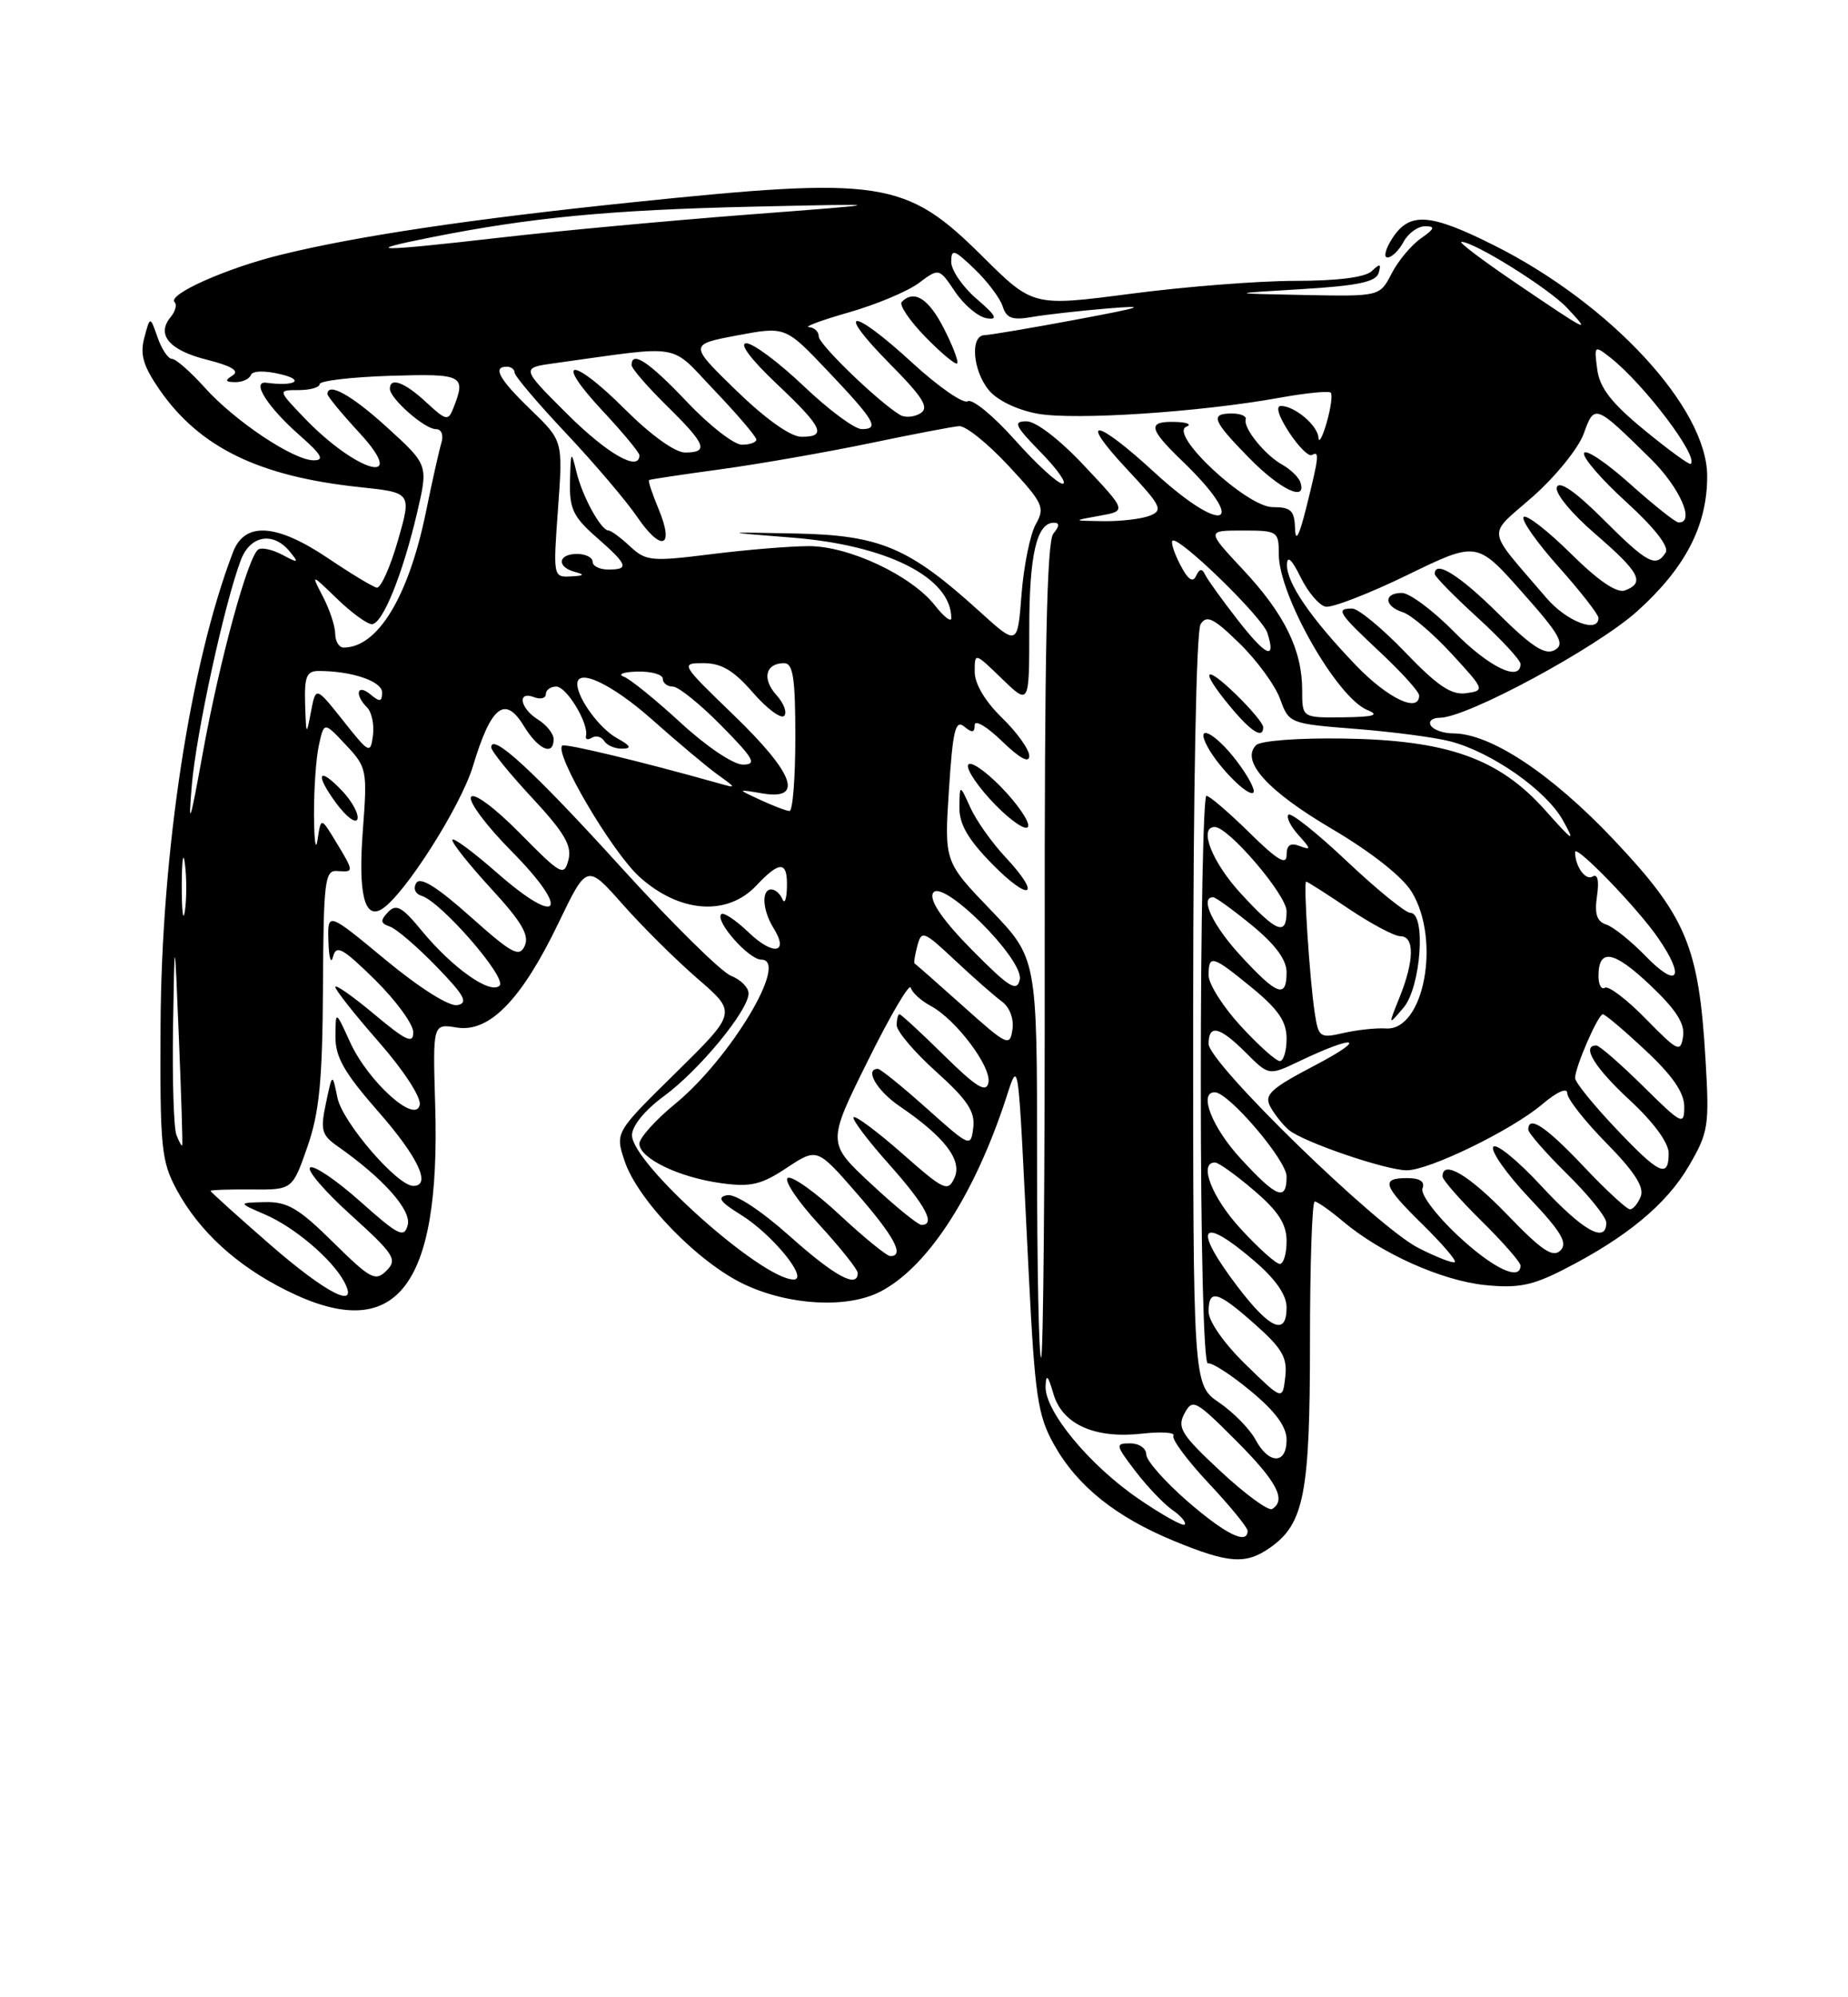 <?xml version="1.0" encoding="UTF-8" standalone="no"?>
<!DOCTYPE svg PUBLIC "-//W3C//DTD SVG 1.1//EN" "http://www.w3.org/Graphics/SVG/1.1/DTD/svg11.dtd" >
<svg xmlns="http://www.w3.org/2000/svg" xmlns:xlink="http://www.w3.org/1999/xlink" version="1.1" viewBox="0 0 237 256">
 <g >
 <path fill="currentColor"
d=" M 162.88 198.37 C 167.25 195.31 168.00 191.44 168.00 172.03 C 168.00 162.11 168.27 154.00 168.61 154.00 C 168.94 154.00 170.58 155.15 172.25 156.56 C 177.13 160.66 184.87 164.13 190.44 164.71 C 194.66 165.14 196.50 164.78 200.55 162.71 C 208.57 158.62 213.69 154.39 216.57 149.48 C 219.11 145.13 219.24 144.36 218.72 135.69 C 217.87 121.30 216.26 117.46 206.93 107.60 C 198.93 99.15 191.14 94.00 186.36 94.00 C 185.13 94.00 183.84 93.55 183.50 93.00 C 183.16 92.45 183.68 92.00 184.64 92.00 C 188.13 92.00 204.74 83.04 209.97 78.34 C 216.15 72.78 218.96 67.35 218.94 61.00 C 218.92 52.29 206.58 38.95 191.62 31.45 C 183.40 27.33 180.79 27.14 178.59 30.50 C 177.69 31.87 177.40 33.00 177.94 33.00 C 178.49 33.00 179.41 32.10 180.00 31.00 C 180.59 29.90 181.83 29.00 182.76 29.00 C 184.11 29.00 184.00 29.31 182.22 30.56 C 180.99 31.42 179.30 33.44 178.47 35.06 C 176.95 38.00 176.95 38.00 167.22 37.81 C 157.50 37.62 157.50 37.62 166.92 37.06 C 174.08 36.63 176.45 36.14 176.80 35.00 C 177.16 33.79 176.99 33.74 175.92 34.75 C 175.08 35.55 171.53 36.00 166.10 36.00 C 161.43 36.00 151.95 36.74 145.04 37.65 C 132.48 39.29 132.48 39.29 125.99 32.85 C 116.13 23.07 113.13 22.61 81.00 25.94 C 60.36 28.08 45.73 30.26 36.00 32.66 C 29.03 34.37 21.43 37.76 22.39 38.73 C 22.72 39.05 22.49 39.91 21.88 40.65 C 20.01 42.90 21.71 44.90 26.54 46.11 C 29.71 46.91 30.75 47.54 29.83 48.12 C 28.80 48.78 28.87 48.97 30.17 48.98 C 31.08 48.99 31.98 48.58 32.17 48.07 C 32.36 47.52 33.93 47.47 36.00 47.97 C 39.19 48.72 37.81 49.55 34.18 49.06 C 32.15 48.78 34.30 52.18 38.50 55.86 C 41.25 58.28 41.65 59.00 40.23 59.00 C 37.64 59.00 30.10 53.97 26.23 49.65 C 24.42 47.64 22.55 46.00 22.06 46.00 C 21.57 46.00 20.73 44.76 20.21 43.25 C 19.25 40.50 19.25 40.50 18.51 43.28 C 17.93 45.44 18.37 46.92 20.46 49.95 C 25.61 57.37 33.22 61.07 46.15 62.44 C 52.80 63.14 52.80 63.14 51.02 69.32 C 50.04 72.72 48.82 75.42 48.32 75.32 C 47.81 75.22 45.01 73.53 42.10 71.57 C 35.47 67.10 31.40 66.83 29.89 70.75 C 24.40 85.07 20.70 109.17 20.59 131.50 C 20.51 147.12 20.68 148.82 22.66 152.50 C 25.53 157.80 30.33 162.21 36.72 165.39 C 50.74 172.40 56.53 165.20 55.81 141.63 C 55.50 131.20 55.50 131.20 58.57 131.70 C 62.76 132.39 66.90 128.13 71.63 118.29 C 75.27 110.73 75.27 110.73 79.88 115.94 C 82.42 118.81 86.75 123.10 89.50 125.47 C 94.50 129.79 94.50 129.79 86.70 137.47 C 78.89 145.14 78.89 145.14 80.09 148.77 C 81.76 153.83 89.55 161.85 95.50 164.64 C 101.26 167.34 108.69 167.73 112.90 165.55 C 118.75 162.53 124.55 153.82 128.61 142.00 C 130.80 135.63 130.42 133.16 131.93 163.22 C 132.72 178.98 133.08 181.41 135.16 185.13 C 138.13 190.46 143.10 194.44 150.59 197.52 C 157.59 200.40 159.77 200.55 162.88 198.37 Z  M 152.25 192.39 C 149.36 189.87 147.00 187.19 147.00 186.41 C 147.00 185.63 146.08 185.00 144.95 185.00 C 143.01 185.00 143.04 185.19 145.61 188.56 C 147.10 190.51 149.24 192.75 150.35 193.53 C 151.47 194.31 152.18 195.16 151.93 195.41 C 151.68 195.65 149.01 194.16 145.99 192.09 C 139.67 187.76 133.96 180.83 134.09 177.67 C 134.16 176.03 134.40 176.27 135.09 178.63 C 136.23 182.57 140.40 184.44 146.50 183.75 C 148.95 183.48 150.75 183.60 150.49 184.02 C 150.23 184.44 152.26 187.18 155.01 190.11 C 157.75 193.03 160.00 195.78 160.00 196.21 C 160.00 198.06 157.16 196.65 152.25 192.39 Z  M 156.55 188.59 C 151.50 183.89 150.93 182.99 151.90 181.18 C 152.94 179.24 153.29 179.42 158.50 184.63 C 163.76 189.89 165.01 192.26 163.15 193.41 C 162.68 193.70 159.71 191.53 156.55 188.59 Z  M 161.01 184.52 C 160.28 183.16 158.18 181.02 156.35 179.77 C 153.01 177.50 153.01 177.50 153.02 129.50 C 153.03 101.14 153.42 80.89 153.97 80.01 C 154.75 78.78 155.63 79.21 158.97 82.47 C 161.20 84.65 163.54 87.85 164.17 89.59 C 165.30 92.72 165.39 92.76 173.91 93.43 C 178.63 93.80 184.08 94.52 186.02 95.03 C 191.32 96.42 198.26 101.28 200.41 105.10 C 202.09 108.10 201.82 107.95 198.13 103.81 C 192.22 97.20 185.62 94.86 172.30 94.66 C 166.54 94.57 161.66 94.94 161.09 95.51 C 159.07 97.53 162.55 101.38 170.81 106.24 C 175.89 109.24 179.87 112.38 181.05 114.32 C 184.82 120.50 182.61 132.16 177.73 131.82 C 176.50 131.74 174.06 132.00 172.31 132.40 C 169.27 133.10 169.09 132.97 168.61 129.82 C 167.96 125.59 167.14 113.00 167.51 113.00 C 167.67 113.00 170.14 114.57 173.00 116.50 C 175.86 118.42 178.83 120.00 179.60 120.00 C 181.42 120.00 181.38 123.12 179.51 127.78 C 178.01 131.50 178.01 131.50 180.01 129.14 C 182.23 126.50 182.91 117.00 180.87 117.00 C 180.25 117.00 176.61 114.04 172.78 110.43 C 168.95 106.81 165.56 104.11 165.24 104.42 C 164.93 104.73 165.51 105.91 166.53 107.04 C 168.15 108.83 168.18 109.00 166.69 108.44 C 165.48 107.97 165.00 108.31 165.00 109.61 C 165.00 110.96 163.78 110.22 160.22 106.71 C 157.58 104.12 155.11 102.00 154.72 102.00 C 154.32 102.00 154.00 118.43 154.00 138.50 C 154.00 160.07 154.37 174.90 154.91 174.75 C 155.42 174.61 157.89 176.21 160.41 178.30 C 163.58 180.92 165.00 182.86 165.00 184.55 C 165.00 187.73 162.72 187.71 161.01 184.52 Z  M 158.59 97.53 C 155.78 93.84 153.16 92.59 154.88 95.75 C 156.33 98.41 160.13 102.20 160.74 101.59 C 161.04 101.30 160.07 99.47 158.59 97.53 Z  M 162.00 93.20 C 162.00 92.75 160.43 90.87 158.50 89.00 C 154.33 84.96 153.88 85.88 157.75 90.54 C 160.46 93.81 162.00 94.77 162.00 93.20 Z  M 159.74 174.88 C 157.01 172.23 155.00 169.36 155.00 168.13 C 155.00 165.14 156.12 165.45 160.96 169.75 C 164.46 172.85 165.12 174.02 164.83 176.50 C 164.48 179.50 164.48 179.50 159.74 174.88 Z  M 133.00 148.41 C 133.00 122.83 133.00 122.83 127.05 116.63 C 121.10 110.44 121.10 110.44 121.70 101.22 C 122.19 93.63 122.53 92.20 123.65 93.12 C 124.67 93.97 125.00 93.92 125.00 92.93 C 125.00 92.20 126.58 93.13 128.50 95.00 C 130.77 97.20 132.00 97.87 132.00 96.89 C 132.00 96.07 130.43 93.87 128.50 92.00 C 126.34 89.90 125.00 87.65 125.00 86.11 C 125.00 83.61 125.00 83.61 128.50 87.00 C 132.00 90.39 132.00 90.39 132.00 80.63 C 132.00 71.11 132.95 67.00 135.16 67.00 C 135.91 67.00 135.89 67.43 135.09 68.39 C 134.24 69.41 133.95 83.86 133.98 121.89 C 134.01 150.55 133.80 174.00 133.52 174.00 C 133.23 174.00 133.00 162.49 133.00 148.41 Z  M 128.94 109.86 C 127.21 108.01 125.18 105.15 124.44 103.50 C 123.08 100.50 123.08 100.50 123.04 103.46 C 123.01 105.63 124.14 107.58 127.24 110.74 C 132.13 115.72 133.68 114.92 128.94 109.86 Z  M 128.38 100.87 C 126.26 98.70 124.35 97.44 124.15 98.06 C 123.94 98.68 125.51 100.96 127.62 103.13 C 129.74 105.30 131.65 106.56 131.85 105.94 C 132.06 105.32 130.49 103.04 128.38 100.87 Z  M 158.75 164.96 C 152.89 157.27 153.88 155.64 160.82 161.58 C 163.59 163.95 165.00 165.97 165.00 167.58 C 165.00 171.28 162.89 170.39 158.75 164.96 Z  M 34.53 159.43 C 30.39 155.82 27.00 152.76 27.00 152.64 C 27.00 152.52 29.36 152.43 32.25 152.46 C 37.50 152.50 37.50 152.50 39.42 147.00 C 40.96 142.58 41.35 138.55 41.42 126.50 C 41.49 112.86 41.66 111.51 43.25 111.64 C 45.43 111.81 45.42 111.75 43.08 107.89 C 41.16 104.73 41.16 104.73 40.73 107.62 C 40.49 109.20 40.29 107.80 40.27 104.50 C 40.25 101.20 40.53 97.15 40.90 95.50 C 41.56 92.50 41.56 92.50 44.35 95.47 C 47.06 98.36 47.12 98.68 46.53 106.47 C 45.92 114.53 46.74 117.90 48.97 116.52 C 51.85 114.74 59.09 103.37 60.66 98.18 C 62.97 90.50 64.76 89.08 67.16 93.02 C 69.02 96.08 71.00 96.97 71.00 94.74 C 71.00 94.05 70.10 92.92 69.00 92.23 C 66.68 90.78 66.28 88.51 68.50 89.36 C 69.33 89.68 70.00 89.50 70.00 88.97 C 70.00 88.44 70.60 88.00 71.34 88.00 C 72.67 88.00 75.53 92.75 75.15 94.32 C 75.04 94.78 75.38 94.88 75.91 94.56 C 76.43 94.23 77.14 94.42 77.49 94.98 C 77.84 95.54 78.88 95.98 79.81 95.96 C 81.07 95.94 80.89 95.59 79.11 94.60 C 76.93 93.40 74.12 89.60 74.04 87.75 C 73.93 85.52 78.46 87.64 83.65 92.25 C 86.90 95.14 90.67 98.30 92.03 99.28 C 94.50 101.06 94.50 101.06 92.00 100.35 C 82.03 97.55 72.44 95.25 72.10 95.57 C 71.06 96.59 78.49 109.21 82.01 112.39 C 87.14 117.02 93.27 117.47 97.00 113.50 C 100.03 110.28 101.02 110.34 100.92 113.75 C 100.88 115.26 100.62 115.94 100.34 115.25 C 100.06 114.56 99.42 114.00 98.92 114.00 C 97.62 114.00 97.78 116.67 99.21 118.97 C 101.23 122.20 99.17 122.54 96.00 119.50 C 94.36 117.93 92.78 116.88 92.50 117.17 C 91.64 118.03 96.02 123.00 97.64 123.00 C 101.27 123.00 93.69 135.66 86.58 141.49 C 84.06 143.55 82.00 145.85 82.00 146.59 C 82.00 148.46 87.07 150.91 92.48 151.65 C 96.28 152.17 97.61 151.86 100.89 149.69 C 104.79 147.11 104.79 147.11 109.90 152.98 C 114.72 158.52 116.04 161.00 114.18 161.00 C 113.73 161.00 110.80 158.61 107.67 155.70 C 104.54 152.78 101.55 150.66 101.03 150.98 C 100.51 151.30 102.32 153.99 105.05 156.95 C 107.77 159.91 110.00 162.71 110.00 163.17 C 110.00 165.19 107.05 163.59 101.26 158.42 C 97.56 155.13 94.30 152.99 93.26 153.19 C 91.91 153.45 92.33 154.04 95.01 155.70 C 99.04 158.19 103.78 164.00 101.78 164.00 C 97.70 163.98 81.05 149.13 81.05 145.50 C 81.05 144.31 82.71 142.28 85.14 140.50 C 89.66 137.20 96.00 129.50 96.00 127.33 C 96.00 126.57 94.99 125.56 93.75 125.07 C 92.51 124.59 86.15 118.32 79.62 111.13 C 68.51 98.90 63.00 93.82 63.00 95.79 C 63.00 96.26 65.36 99.17 68.25 102.27 C 72.39 106.73 73.37 108.40 72.90 110.21 C 72.34 112.36 71.96 112.16 66.68 106.80 C 63.45 103.53 60.78 101.55 60.41 102.15 C 60.05 102.73 62.38 105.85 65.59 109.09 C 73.25 116.83 71.83 118.97 63.74 111.87 C 60.58 109.10 58.00 107.21 58.01 107.67 C 58.01 108.13 60.28 110.96 63.06 113.98 C 66.88 118.13 67.91 119.88 67.30 121.22 C 66.61 122.76 65.68 122.26 60.32 117.48 C 56.07 113.69 53.91 112.34 53.39 113.17 C 52.96 113.87 53.25 114.57 54.07 114.82 C 56.59 115.60 65.06 125.34 64.07 126.33 C 62.89 127.51 58.03 124.08 54.05 119.25 C 51.56 116.22 50.80 115.81 49.76 116.91 C 48.74 117.99 48.79 118.35 50.00 118.76 C 50.83 119.04 53.51 121.35 55.97 123.88 C 59.58 127.60 60.09 128.55 58.66 128.83 C 57.61 129.03 53.83 126.65 49.44 123.02 C 42.00 116.86 42.00 116.86 42.12 120.68 C 42.18 122.78 42.45 123.66 42.71 122.63 C 43.12 121.05 43.93 121.50 48.10 125.59 C 50.79 128.25 53.00 131.27 53.00 132.31 C 53.00 133.84 52.08 133.41 48.00 130.00 C 45.25 127.70 43.00 126.12 43.00 126.50 C 43.00 126.88 45.51 130.05 48.58 133.55 C 51.74 137.15 54.02 140.64 53.83 141.60 C 53.33 144.16 47.19 138.63 44.88 133.54 C 43.04 129.50 43.04 129.50 43.02 132.85 C 43.00 135.49 44.15 137.50 48.50 142.46 C 53.62 148.29 55.37 152.00 53.00 152.00 C 50.95 152.00 43.92 143.84 43.28 140.72 C 42.62 137.50 42.62 137.50 41.80 141.40 C 41.07 144.82 41.25 145.48 43.24 146.88 C 49.11 150.99 52.79 155.10 52.29 157.01 C 51.84 158.73 51.12 158.38 46.23 154.02 C 43.18 151.30 40.28 149.33 39.78 149.64 C 39.28 149.94 41.63 152.69 45.01 155.74 C 50.58 160.78 50.99 161.44 49.57 162.86 C 48.14 164.29 47.52 163.95 42.72 159.22 C 38.32 154.87 36.86 154.01 33.97 154.08 C 30.50 154.16 30.50 154.16 34.00 155.67 C 37.73 157.27 42.56 161.36 44.12 164.25 C 46.15 168.00 41.91 165.86 34.53 159.43 Z  M 43.94 101.43 C 40.82 98.12 40.30 99.13 43.14 102.98 C 44.42 104.70 45.63 105.61 45.84 104.99 C 46.04 104.37 45.19 102.77 43.94 101.43 Z  M 186.92 158.33 C 184.14 155.72 182.15 153.06 182.43 152.33 C 182.77 151.45 182.11 151.00 180.47 151.00 C 177.03 151.00 177.34 151.94 182.48 156.98 C 184.94 159.40 186.79 161.55 186.58 161.76 C 186.37 161.97 184.25 161.15 181.88 159.94 C 176.56 157.23 155.00 136.25 155.00 133.79 C 155.00 131.23 156.42 131.57 159.79 134.94 C 162.73 137.88 162.73 137.88 166.61 136.03 C 173.88 132.56 175.53 132.93 168.73 136.50 C 162.91 139.55 162.09 140.31 162.92 141.86 C 163.46 142.85 164.53 144.19 165.30 144.84 C 167.17 146.39 177.75 150.00 180.41 150.00 C 183.30 150.00 193.82 144.88 197.75 141.57 C 199.69 139.92 201.00 139.35 201.00 140.13 C 201.00 140.85 203.27 143.73 206.04 146.54 C 209.56 150.11 210.88 152.14 210.43 153.32 C 210.08 154.24 209.45 155.00 209.04 155.00 C 208.63 155.00 205.95 152.53 203.09 149.50 C 198.25 144.38 196.00 142.89 196.00 144.79 C 196.00 145.22 198.25 147.79 201.00 150.50 C 203.75 153.21 206.00 156.00 206.00 156.71 C 206.00 159.46 202.99 157.75 197.66 152.00 C 194.61 148.71 191.84 146.46 191.50 147.00 C 191.16 147.55 193.24 150.49 196.11 153.53 C 200.24 157.89 201.08 159.31 200.12 160.28 C 199.15 161.24 197.72 160.28 193.36 155.75 C 188.41 150.61 185.00 148.58 185.00 150.79 C 185.00 151.22 187.25 153.79 190.00 156.50 C 192.75 159.21 195.00 161.78 195.00 162.21 C 195.00 164.27 191.44 162.56 186.92 158.33 Z  M 159.13 157.52 C 155.42 153.50 153.67 149.00 155.82 149.00 C 156.27 149.00 158.52 150.61 160.82 152.58 C 163.96 155.26 165.00 156.89 165.00 159.08 C 165.00 160.69 164.61 162.00 164.13 162.00 C 163.65 162.00 161.40 159.99 159.13 157.52 Z  M 111.72 151.74 C 106.07 146.49 106.07 146.49 111.29 135.98 C 114.15 130.20 116.63 125.98 116.80 126.59 C 116.96 127.21 118.10 128.25 119.34 128.92 C 122.60 130.66 127.20 136.77 126.76 138.78 C 126.47 140.12 125.21 139.35 121.05 135.25 C 118.12 132.36 115.55 130.00 115.36 130.00 C 115.16 130.00 115.00 130.63 115.00 131.41 C 115.00 132.18 117.28 134.87 120.07 137.37 C 124.07 140.97 125.07 142.48 124.82 144.52 C 124.50 147.08 124.43 147.05 118.84 142.06 C 115.73 139.28 112.91 137.00 112.59 137.00 C 110.83 137.00 112.45 139.80 115.36 141.78 C 121.14 145.71 123.44 148.71 122.41 150.96 C 121.56 152.81 121.09 152.59 115.71 147.85 C 112.52 145.05 109.71 142.95 109.47 143.20 C 109.23 143.44 111.27 146.15 114.02 149.23 C 118.71 154.50 120.05 157.00 118.18 157.00 C 117.73 157.00 114.82 154.64 111.72 151.74 Z  M 159.13 148.52 C 155.44 144.52 153.67 140.00 155.79 140.00 C 157.56 140.00 165.00 148.71 165.00 150.79 C 165.00 154.02 163.75 153.54 159.13 148.52 Z  M 207.15 144.56 C 204.32 141.57 202.00 138.70 202.00 138.18 C 202.00 136.78 204.95 130.00 205.56 130.00 C 205.85 130.00 208.32 132.09 211.04 134.64 C 214.51 137.88 216.00 140.05 216.00 141.85 C 216.00 144.29 215.71 144.15 210.72 139.22 C 207.81 136.35 205.11 134.00 204.72 134.00 C 202.76 134.00 204.50 136.84 209.00 141.00 C 212.07 143.84 214.00 146.47 214.00 147.81 C 214.00 151.10 212.79 150.53 207.15 144.56 Z  M 22.62 145.46 C 22.28 144.57 22.09 138.36 22.19 131.67 C 22.39 119.50 22.39 119.50 22.94 133.00 C 23.25 140.43 23.44 146.63 23.37 146.79 C 23.30 146.95 22.97 146.36 22.62 145.46 Z  M 159.13 131.52 C 156.86 129.06 155.00 126.13 155.00 125.02 C 155.00 122.29 155.46 122.43 160.58 126.62 C 163.94 129.38 165.00 130.93 165.00 133.12 C 165.00 134.70 164.61 136.00 164.13 136.00 C 163.65 136.00 161.40 133.99 159.13 131.52 Z  M 211.08 130.60 C 208.66 128.12 206.29 126.32 205.83 126.60 C 205.38 126.89 205.00 126.22 205.00 125.12 C 205.00 121.50 206.93 121.82 211.59 126.23 C 214.94 129.39 216.10 131.20 215.85 132.84 C 215.52 134.95 215.19 134.79 211.08 130.60 Z  M 123.50 128.95 C 120.20 126.00 117.41 123.54 117.29 123.49 C 117.17 123.45 117.33 122.44 117.64 121.25 C 118.18 119.20 118.44 119.30 122.49 123.10 C 124.85 125.31 127.55 127.68 128.48 128.36 C 129.49 129.10 130.05 130.58 129.84 131.97 C 129.52 134.19 129.16 134.02 123.50 128.95 Z  M 124.69 121.79 C 120.99 118.05 119.24 115.54 119.62 114.54 C 120.51 112.22 131.37 122.96 130.78 125.57 C 130.41 127.19 129.44 126.59 124.69 121.79 Z  M 159.13 122.52 C 155.52 118.60 153.82 115.00 155.58 115.00 C 155.90 115.00 158.15 116.63 160.58 118.62 C 163.55 121.06 165.00 123.02 165.00 124.62 C 165.00 128.02 163.81 127.60 159.13 122.52 Z  M 211.05 122.55 C 209.16 120.61 206.89 118.78 205.99 118.50 C 204.79 118.11 204.47 117.14 204.81 114.85 C 205.10 112.85 204.89 111.95 204.24 112.35 C 203.34 112.91 202.00 111.03 202.00 109.22 C 202.00 108.12 209.94 116.31 212.61 120.17 C 216.19 125.33 215.20 126.83 211.05 122.55 Z  M 23.31 113.50 C 23.32 110.20 23.50 108.97 23.72 110.77 C 23.95 112.57 23.94 115.27 23.71 116.77 C 23.49 118.27 23.30 116.80 23.31 113.50 Z  M 159.13 114.52 C 155.44 110.52 153.67 106.00 155.79 106.00 C 157.56 106.00 165.00 114.71 165.00 116.79 C 165.00 120.02 163.75 119.54 159.13 114.52 Z  M 24.60 100.63 C 25.17 93.92 28.81 77.23 30.90 71.75 C 32.10 68.62 35.02 68.11 37.13 70.66 C 38.37 72.17 38.29 72.22 36.23 71.12 C 34.98 70.45 33.59 70.14 33.14 70.42 C 31.82 71.23 28.18 84.56 26.01 96.50 C 24.36 105.60 24.12 106.31 24.60 100.63 Z  M 97.50 102.52 C 94.50 101.14 94.50 101.14 97.75 101.69 C 103.13 102.61 101.88 99.18 94.10 91.66 C 87.28 85.08 87.23 85.00 90.24 85.00 C 92.52 85.00 94.11 85.95 96.54 88.75 C 98.33 90.81 100.14 92.17 100.56 91.76 C 100.98 91.35 100.53 90.14 99.56 89.07 C 97.69 87.00 98.18 85.00 100.56 85.00 C 101.71 85.00 102.00 86.90 102.00 94.50 C 102.00 99.72 101.66 103.98 101.25 103.95 C 100.84 103.93 99.15 103.29 97.50 102.52 Z  M 87.31 92.65 C 84.11 89.71 80.83 87.04 80.00 86.73 C 79.17 86.42 79.96 86.12 81.75 86.08 C 83.54 86.04 85.00 86.45 85.00 87.00 C 85.00 87.55 85.58 88.00 86.29 88.00 C 87.00 88.00 89.79 90.25 92.50 93.00 C 96.70 97.26 97.11 98.00 95.27 98.00 C 94.05 98.00 90.58 95.67 87.31 92.65 Z  M 44.00 92.36 C 40.50 87.96 40.50 87.96 39.88 91.23 C 39.29 94.36 39.26 94.32 39.13 90.25 C 39.02 86.71 39.32 86.00 40.88 86.00 C 45.11 86.00 49.00 87.32 49.00 88.75 C 49.00 89.97 48.72 90.01 47.50 89.00 C 45.79 87.58 45.43 89.03 47.08 90.68 C 47.67 91.27 48.01 92.89 47.83 94.26 C 47.51 96.67 47.36 96.60 44.00 92.36 Z  M 167.00 88.47 C 167.00 83.32 164.74 78.70 159.42 73.02 C 154.73 68.00 154.73 68.00 159.36 68.00 C 163.86 68.00 164.00 68.09 164.00 71.03 C 164.00 76.33 171.46 89.43 175.37 91.01 C 176.97 91.66 176.20 91.89 172.25 91.94 C 167.00 92.00 167.00 92.00 167.00 88.47 Z  M 173.87 85.25 C 168.07 79.21 164.99 74.70 165.05 72.35 C 165.08 71.14 165.69 71.72 166.80 73.99 C 167.74 75.90 169.18 77.60 170.01 77.76 C 170.84 77.92 175.55 76.10 180.47 73.71 C 189.41 69.36 189.41 69.36 195.20 75.89 C 200.08 81.38 200.74 82.56 199.39 83.32 C 198.16 84.01 196.46 82.92 192.11 78.61 C 187.14 73.69 184.00 71.74 184.00 73.57 C 184.00 73.89 186.47 76.41 189.50 79.17 C 192.53 81.94 195.00 84.61 195.00 85.10 C 195.00 87.47 190.94 85.51 186.50 81.00 C 183.79 78.25 180.77 76.00 179.79 76.00 C 177.41 76.00 177.50 77.71 179.91 78.47 C 180.96 78.80 183.77 81.20 186.16 83.79 C 190.41 88.40 190.45 88.51 188.04 88.85 C 186.14 89.12 184.37 87.93 180.21 83.60 C 177.25 80.52 174.19 78.00 173.42 78.00 C 171.25 78.00 171.61 78.55 177.00 83.60 C 179.75 86.17 182.00 88.66 182.00 89.14 C 182.00 91.44 177.95 89.51 173.87 85.25 Z  M 158.70 79.42 C 156.72 76.88 154.85 74.28 154.55 73.65 C 154.16 72.83 153.83 72.88 153.39 73.82 C 152.98 74.73 152.34 74.29 151.38 72.42 C 150.60 70.93 150.14 69.53 150.36 69.31 C 151.08 68.59 161.89 79.08 162.54 81.13 C 163.68 84.72 162.38 84.14 158.70 79.42 Z  M 42.99 81.25 C 42.99 80.29 42.29 78.15 41.43 76.50 C 39.87 73.50 39.87 73.50 43.23 76.75 C 45.08 78.54 47.09 80.00 47.69 80.00 C 49.06 80.00 51.64 73.63 53.50 65.68 C 54.92 59.59 54.92 59.59 49.71 54.84 C 45.13 50.66 42.00 48.91 42.00 50.52 C 42.00 50.81 43.86 53.06 46.13 55.52 C 52.51 62.44 45.80 60.61 39.05 53.59 C 35.61 50.00 35.61 50.00 38.30 50.00 C 39.79 50.00 41.00 49.65 41.00 49.23 C 41.00 48.81 45.05 48.33 50.00 48.17 C 59.41 47.88 59.81 48.08 58.14 52.31 C 57.49 53.98 57.21 53.93 54.66 51.56 C 51.89 48.99 50.00 48.29 50.00 49.83 C 50.00 51.08 54.46 55.00 55.88 55.00 C 56.61 55.00 56.91 55.73 56.61 56.75 C 56.32 57.71 55.42 61.71 54.62 65.64 C 52.39 76.51 48.44 83.00 44.07 83.00 C 43.48 83.00 43.00 82.21 42.99 81.25 Z  M 125.61 78.36 C 116.57 70.16 112.89 68.60 102.05 68.38 C 92.50 68.19 92.50 68.19 101.50 68.90 C 113.72 69.85 122.00 74.02 122.00 79.22 C 122.00 79.80 121.06 79.07 119.90 77.60 C 116.88 73.76 108.89 70.00 103.76 70.00 C 101.39 70.00 95.74 70.46 91.22 71.03 C 83.54 71.99 82.84 71.93 80.80 70.03 C 79.60 68.91 78.37 68.00 78.05 68.00 C 77.08 68.00 74.69 63.65 73.93 60.50 C 73.25 57.69 73.20 57.76 73.10 61.65 C 73.01 65.20 73.50 66.24 76.50 68.87 C 80.54 72.41 80.75 73.00 78.00 73.00 C 76.90 73.00 76.00 72.55 76.00 72.00 C 76.00 71.45 75.10 71.00 74.00 71.00 C 71.54 71.00 71.35 72.68 73.75 73.31 C 75.05 73.65 74.91 73.80 73.21 73.88 C 70.95 74.00 70.93 73.91 71.56 65.25 C 72.20 56.50 72.20 56.50 68.10 52.55 C 64.01 48.60 63.11 47.00 65.00 47.00 C 65.55 47.00 66.00 47.35 66.00 47.77 C 66.00 48.19 68.96 51.68 72.58 55.52 C 76.20 59.36 80.30 64.18 81.70 66.23 C 84.81 70.80 86.53 70.22 84.48 65.29 C 83.65 63.31 83.09 61.62 83.24 61.53 C 83.38 61.44 87.55 60.81 92.50 60.14 C 97.45 59.46 106.00 57.96 111.50 56.82 C 117.00 55.67 122.17 54.68 123.00 54.62 C 123.83 54.55 126.67 56.83 129.32 59.68 C 133.78 64.47 134.05 65.04 132.84 67.18 C 132.12 68.46 131.30 72.49 131.01 76.15 C 130.50 82.79 130.50 82.79 125.61 78.36 Z  M 198.35 76.67 C 190.43 67.41 190.64 68.89 196.58 63.65 C 199.49 61.08 202.43 57.46 203.10 55.60 C 204.49 51.75 204.55 51.78 211.66 58.77 C 215.45 62.49 217.46 67.08 215.25 66.96 C 214.84 66.93 212.03 64.69 209.00 61.98 C 205.97 59.27 203.34 57.51 203.15 58.08 C 202.96 58.65 205.40 61.47 208.58 64.36 C 212.17 67.63 214.08 70.07 213.62 70.81 C 212.38 72.81 211.26 72.21 205.61 66.56 C 202.04 63.00 199.99 61.58 199.66 62.44 C 199.38 63.18 201.50 65.78 204.58 68.43 C 210.30 73.37 210.99 74.68 208.42 75.67 C 207.37 76.07 205.04 74.50 201.45 70.95 C 198.48 68.02 195.76 65.91 195.40 66.26 C 195.05 66.62 197.06 69.49 199.88 72.65 C 202.70 75.81 205.00 78.76 205.00 79.20 C 205.00 81.22 200.93 79.67 198.35 76.67 Z  M 166.09 67.75 C 166.01 65.43 165.57 65.00 163.21 65.00 C 159.89 65.00 149.82 55.62 152.15 54.69 C 152.89 54.40 152.26 54.12 150.75 54.08 C 147.12 53.97 147.28 54.91 151.58 59.05 C 160.29 67.43 156.99 68.76 148.00 60.50 C 140.44 53.55 138.16 53.33 144.56 60.17 C 148.94 64.85 149.21 65.41 147.45 66.10 C 146.38 66.52 143.70 66.83 141.50 66.80 C 137.50 66.74 137.50 66.74 141.00 66.11 C 144.50 65.49 144.50 65.49 139.10 59.75 C 135.93 56.36 132.86 54.00 131.65 54.00 C 129.88 54.00 130.14 54.56 133.50 58.00 C 135.65 60.20 136.90 62.00 136.28 62.00 C 135.67 62.00 132.91 59.48 130.16 56.39 C 127.41 53.31 124.69 51.07 124.11 51.43 C 123.54 51.79 120.36 49.58 117.04 46.54 C 109.22 39.35 106.94 39.35 114.03 46.54 C 118.39 50.94 119.20 52.25 118.05 52.97 C 117.25 53.47 116.07 53.56 115.44 53.19 C 112.66 51.53 105.00 44.14 105.00 43.12 C 105.00 42.51 104.44 41.97 103.75 41.93 C 103.06 41.89 105.36 41.04 108.86 40.04 C 112.36 39.04 116.40 37.35 117.83 36.28 C 120.43 34.34 120.43 34.34 122.50 37.41 C 123.64 39.10 125.45 40.62 126.54 40.79 C 128.05 41.03 127.76 40.46 125.24 38.30 C 123.45 36.76 121.99 34.63 121.99 33.56 C 122.00 31.85 122.35 31.96 124.99 34.49 C 126.63 36.06 128.25 38.21 128.59 39.27 C 129.07 40.80 129.83 41.07 132.35 40.63 C 134.08 40.33 138.43 39.84 142.00 39.54 C 147.36 39.10 146.66 39.35 138.00 40.97 C 132.22 42.05 126.94 42.94 126.25 42.96 C 124.40 43.02 124.74 47.45 126.79 49.98 C 127.85 51.29 130.39 52.53 133.04 53.02 C 137.73 53.89 153.92 52.83 164.16 50.97 C 167.49 50.37 170.41 50.08 170.66 50.33 C 170.91 50.58 170.68 52.29 170.15 54.14 C 169.62 55.99 169.14 56.87 169.09 56.11 C 168.99 54.53 166.10 52.08 164.30 52.03 C 163.56 52.01 163.96 53.32 165.30 55.38 C 166.51 57.24 167.84 58.56 168.25 58.32 C 169.24 57.74 169.16 58.51 167.54 65.00 C 166.62 68.70 166.14 69.60 166.09 67.75 Z  M 166.77 61.82 C 166.56 61.17 165.51 60.16 164.46 59.57 C 162.22 58.33 159.41 54.84 159.76 53.75 C 159.89 53.34 159.10 53.00 158.00 53.00 C 155.13 53.00 155.48 53.89 160.21 58.71 C 164.19 62.77 167.63 64.40 166.77 61.82 Z  M 121.05 42.10 C 119.09 38.26 117.24 37.09 115.65 38.69 C 115.27 39.06 116.63 41.08 118.66 43.17 C 120.70 45.26 122.54 46.79 122.75 46.58 C 122.97 46.37 122.20 44.35 121.05 42.10 Z  M 210.88 55.12 C 206.65 51.65 205.15 49.71 204.84 47.34 C 204.43 44.26 204.47 44.23 206.53 45.84 C 210.87 49.27 217.89 58.54 216.83 59.46 C 216.65 59.61 213.97 57.66 210.88 55.12 Z  M 72.76 53.08 C 66.80 47.15 66.80 47.15 71.15 46.55 C 87.89 44.24 85.73 43.87 91.67 50.09 C 94.60 53.16 97.00 55.98 97.00 56.34 C 97.00 56.70 96.17 57.00 95.15 57.00 C 94.12 57.00 90.95 54.52 88.09 51.50 C 83.24 46.38 81.00 44.89 81.00 46.79 C 81.00 47.23 83.03 49.57 85.50 52.00 C 90.55 56.96 90.96 58.00 87.85 58.00 C 86.57 58.00 83.45 55.75 80.17 52.48 C 73.31 45.61 70.85 45.78 77.29 52.67 C 79.88 55.44 82.00 58.00 82.00 58.35 C 82.00 60.53 77.90 58.19 72.76 53.08 Z  M 94.43 50.06 C 88.36 44.16 88.36 44.16 94.54 42.99 C 100.72 41.83 100.72 41.83 106.11 47.50 C 112.23 53.95 112.84 55.00 110.51 55.00 C 109.60 55.00 106.26 52.52 103.09 49.50 C 99.91 46.48 96.60 44.00 95.72 44.00 C 94.75 44.00 96.27 46.03 99.56 49.15 C 105.55 54.81 106.11 56.01 102.75 55.98 C 101.37 55.97 98.15 53.67 94.43 50.06 Z  M 194.56 36.38 C 190.19 33.42 186.98 31.00 187.43 31.00 C 189.08 31.00 198.61 36.95 200.95 39.44 C 204.09 42.79 203.88 42.69 194.56 36.38 Z  M 55.40 30.40 C 68.09 27.87 78.37 26.90 96.50 26.49 C 114.50 26.09 114.50 26.09 96.00 27.50 C 85.83 28.28 71.47 29.61 64.11 30.46 C 48.28 32.28 46.00 32.26 55.40 30.40 Z "/>
</g>
</svg>